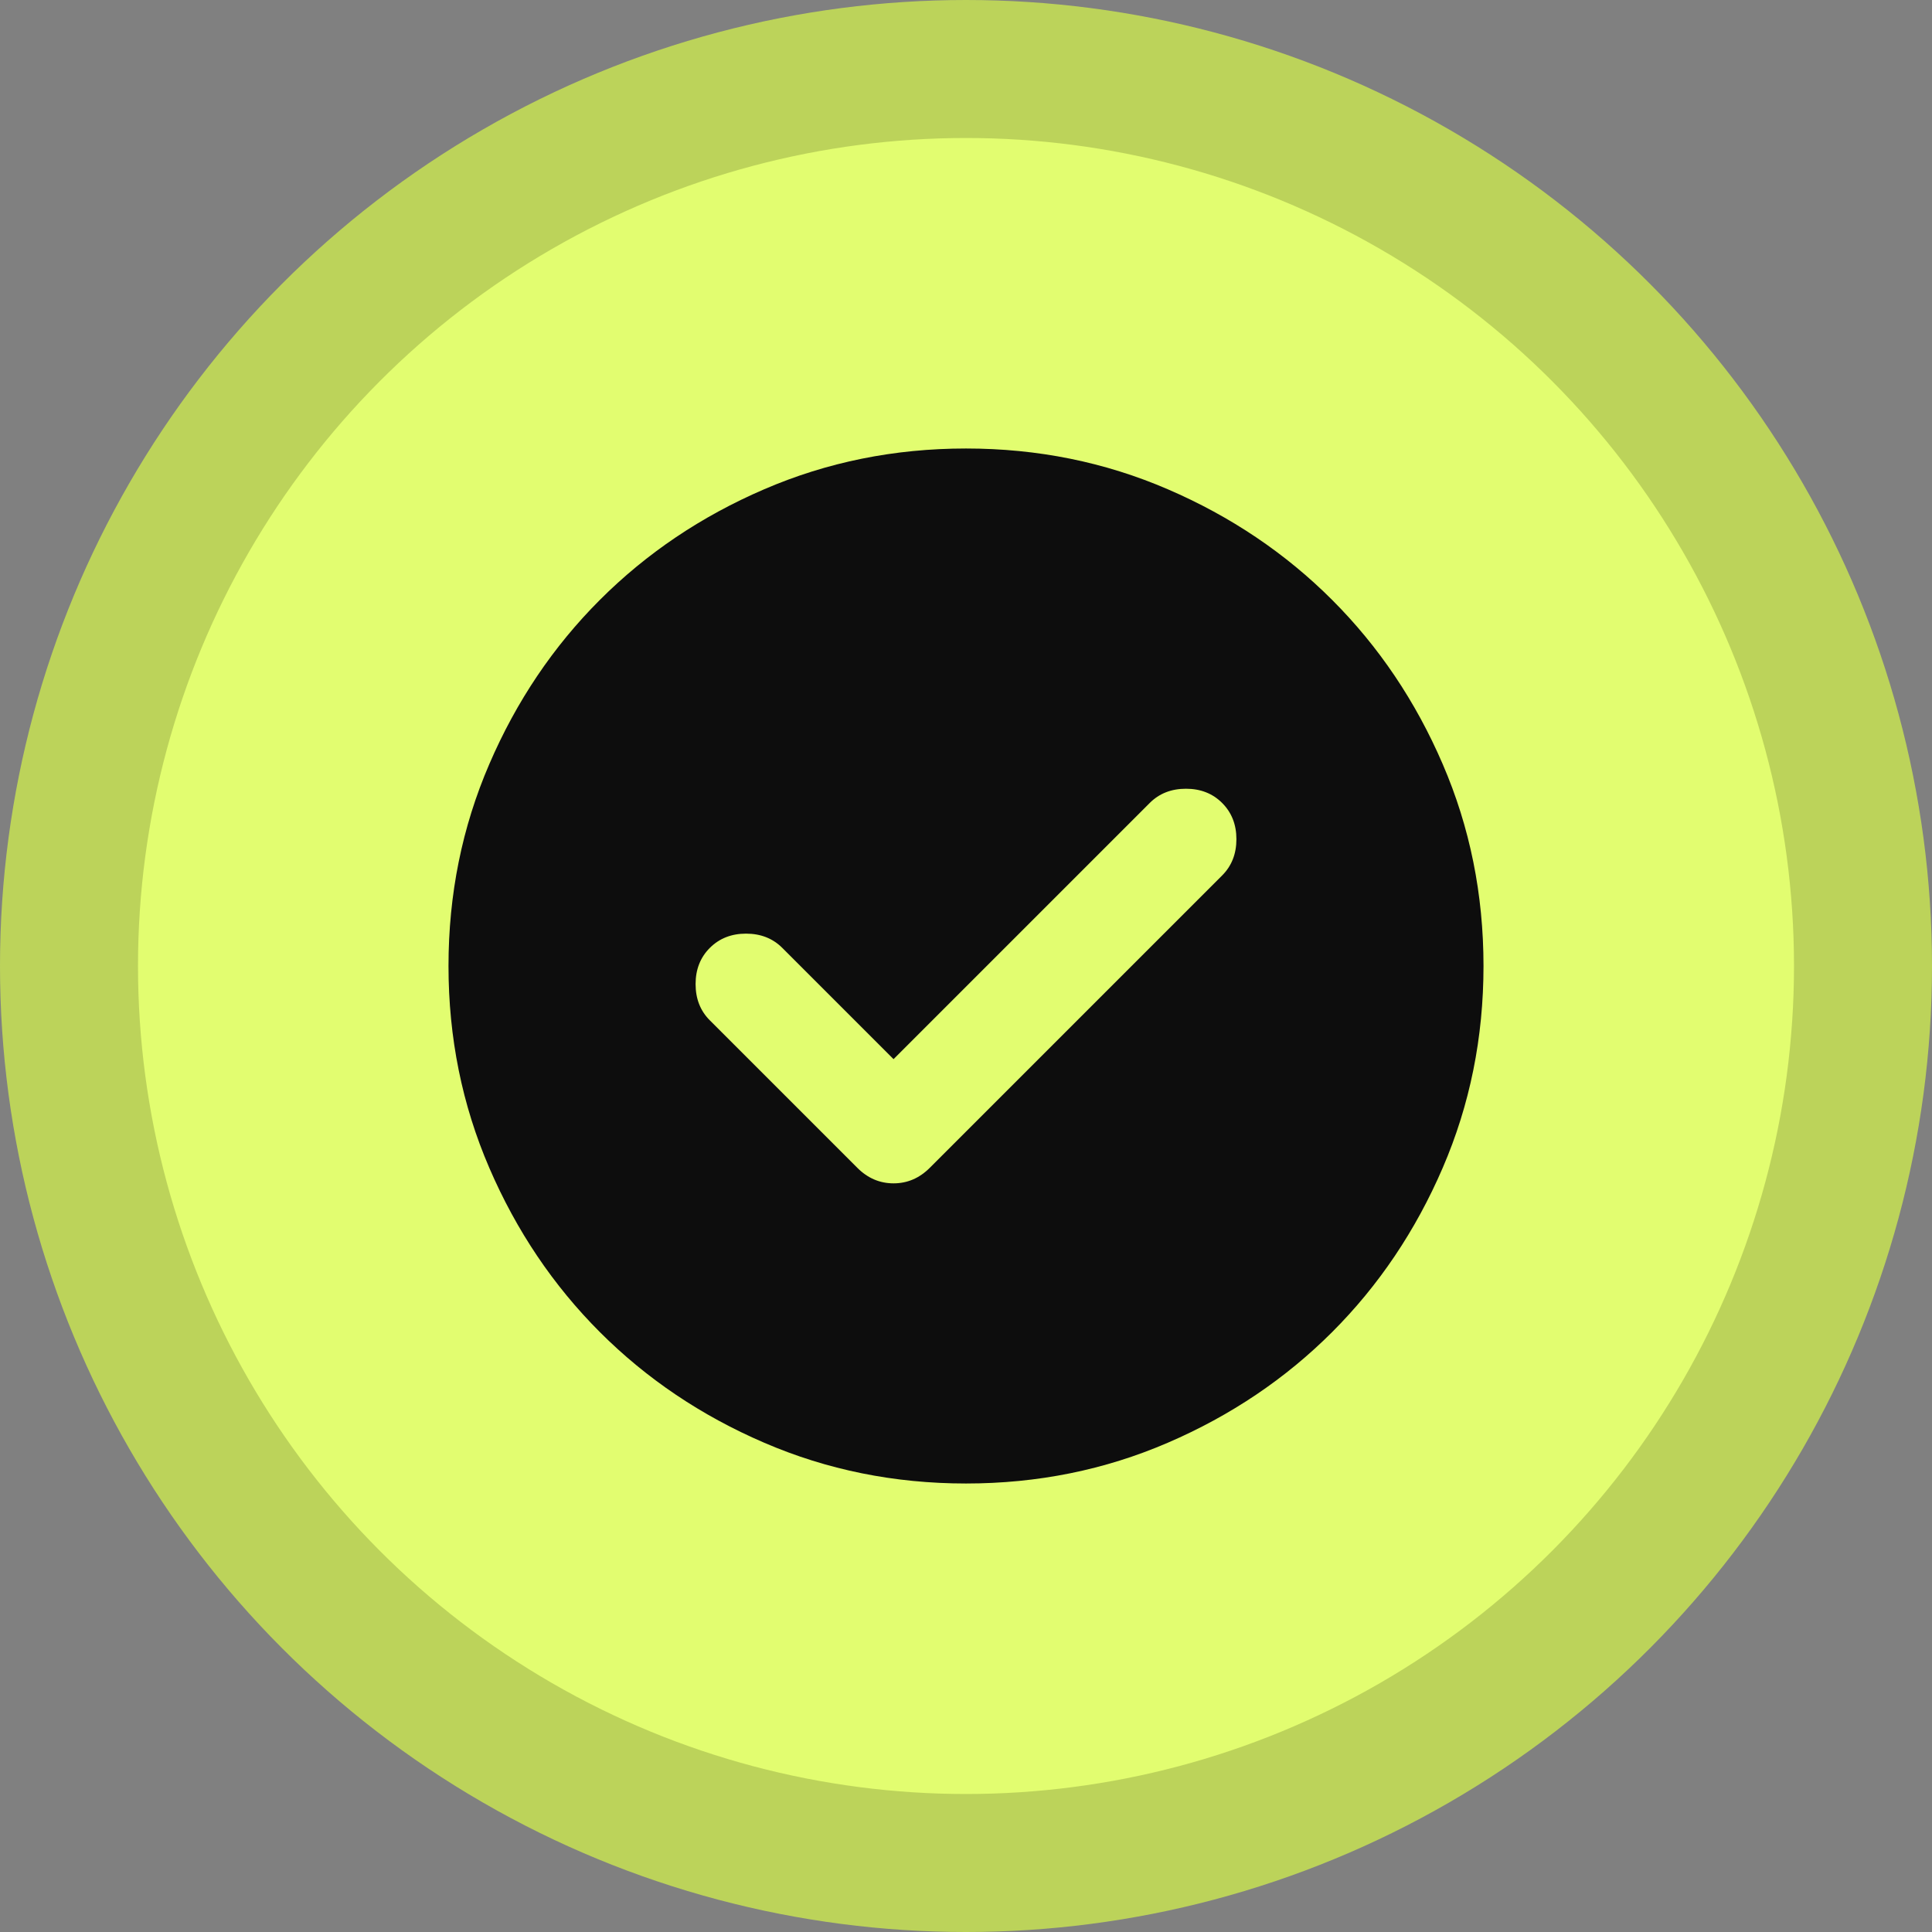 <svg width="28" height="28" viewBox="0 0 28 28" fill="none" xmlns="http://www.w3.org/2000/svg">
<rect x="0" y="0" width="28" height="28" fill="#808080" stroke="none"/>
<circle cx="14" cy="14" r="13" fill="#E2FD70" stroke="#BCD35A" stroke-width="2"/>
<path d="M12.95 15.35L11.338 13.738C11.2 13.6 11.025 13.531 10.812 13.531C10.6 13.531 10.425 13.6 10.287 13.738C10.15 13.875 10.081 14.05 10.081 14.262C10.081 14.475 10.15 14.65 10.287 14.787L12.425 16.925C12.575 17.075 12.75 17.15 12.95 17.15C13.15 17.15 13.325 17.075 13.475 16.925L17.712 12.688C17.85 12.55 17.919 12.375 17.919 12.162C17.919 11.95 17.85 11.775 17.712 11.637C17.575 11.5 17.4 11.431 17.188 11.431C16.975 11.431 16.8 11.5 16.663 11.637L12.95 15.35ZM14 21.5C12.963 21.5 11.988 21.303 11.075 20.909C10.162 20.516 9.369 19.981 8.694 19.306C8.019 18.631 7.484 17.837 7.091 16.925C6.697 16.012 6.5 15.037 6.5 14C6.5 12.963 6.697 11.988 7.091 11.075C7.484 10.162 8.019 9.369 8.694 8.694C9.369 8.019 10.162 7.484 11.075 7.091C11.988 6.697 12.963 6.5 14 6.5C15.037 6.5 16.012 6.697 16.925 7.091C17.837 7.484 18.631 8.019 19.306 8.694C19.981 9.369 20.516 10.162 20.909 11.075C21.303 11.988 21.5 12.963 21.5 14C21.5 15.037 21.303 16.012 20.909 16.925C20.516 17.837 19.981 18.631 19.306 19.306C18.631 19.981 17.837 20.516 16.925 20.909C16.012 21.303 15.037 21.5 14 21.5Z" fill="#0D0D0D"/>
</svg>
